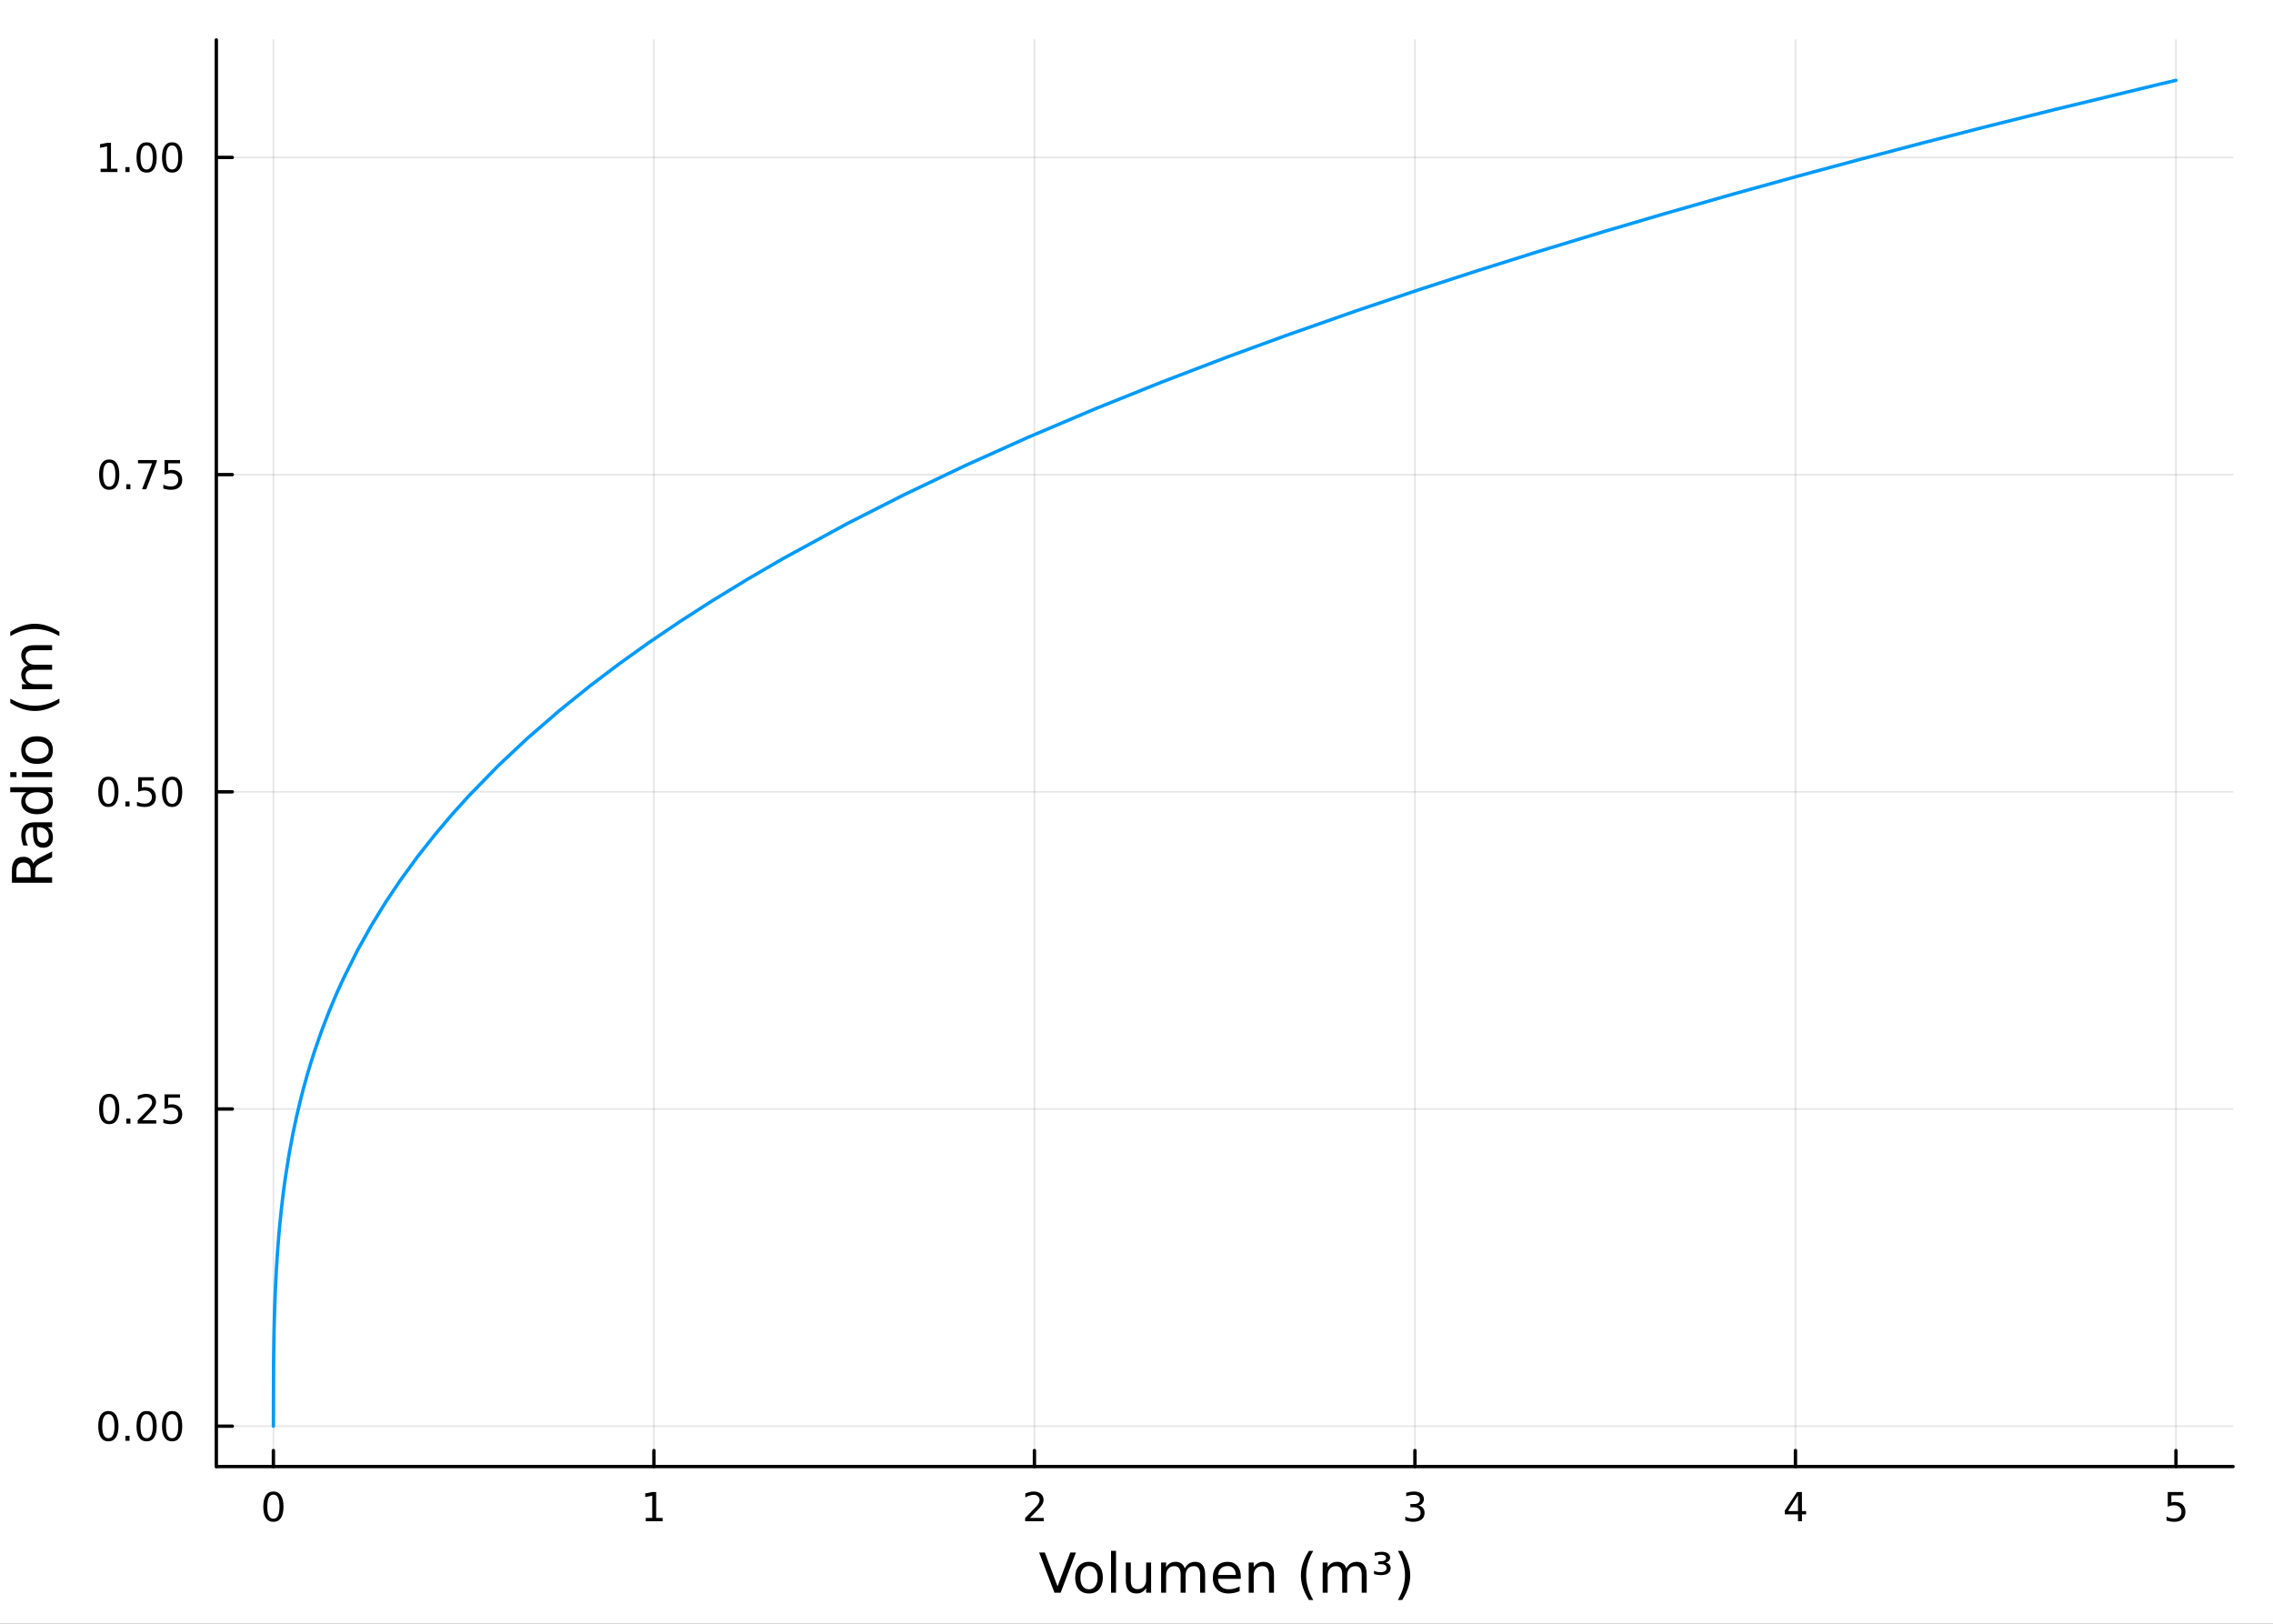 <?xml version="1.0" encoding="utf-8"?>
<svg xmlns="http://www.w3.org/2000/svg" xmlns:xlink="http://www.w3.org/1999/xlink" width="672" height="480" viewBox="0 0 2688 1920">
<rect x="0" y="0" width="2688" height="1920" fill="#333333" stroke="none"/>
<defs>
  <clipPath id="clip740">
    <rect x="0" y="0" width="2688" height="1920"/>
  </clipPath>
</defs>
<path clip-path="url(#clip740)" d="
M0 1920 L2688 1920 L2688 0 L0 0  Z
  " fill="#ffffff" fill-rule="evenodd" fill-opacity="1"/>
<defs>
  <clipPath id="clip741">
    <rect x="537" y="0" width="1883" height="1883"/>
  </clipPath>
</defs>
<path clip-path="url(#clip740)" d="
M255.816 1734.12 L2640.76 1734.12 L2640.76 47.244 L255.816 47.244  Z
  " fill="#ffffff" fill-rule="evenodd" fill-opacity="1"/>
<defs>
  <clipPath id="clip742">
    <rect x="255" y="47" width="2386" height="1688"/>
  </clipPath>
</defs>
<polyline clip-path="url(#clip742)" style="stroke:#000000; stroke-linecap:round; stroke-linejoin:round; stroke-width:2; stroke-opacity:0.1; fill:none" points="
  323.315,1734.12 323.315,47.244 
  "/>
<polyline clip-path="url(#clip742)" style="stroke:#000000; stroke-linecap:round; stroke-linejoin:round; stroke-width:2; stroke-opacity:0.1; fill:none" points="
  773.303,1734.12 773.303,47.244 
  "/>
<polyline clip-path="url(#clip742)" style="stroke:#000000; stroke-linecap:round; stroke-linejoin:round; stroke-width:2; stroke-opacity:0.1; fill:none" points="
  1223.29,1734.12 1223.29,47.244 
  "/>
<polyline clip-path="url(#clip742)" style="stroke:#000000; stroke-linecap:round; stroke-linejoin:round; stroke-width:2; stroke-opacity:0.1; fill:none" points="
  1673.28,1734.12 1673.28,47.244 
  "/>
<polyline clip-path="url(#clip742)" style="stroke:#000000; stroke-linecap:round; stroke-linejoin:round; stroke-width:2; stroke-opacity:0.1; fill:none" points="
  2123.27,1734.12 2123.27,47.244 
  "/>
<polyline clip-path="url(#clip742)" style="stroke:#000000; stroke-linecap:round; stroke-linejoin:round; stroke-width:2; stroke-opacity:0.1; fill:none" points="
  2573.26,1734.12 2573.26,47.244 
  "/>
<polyline clip-path="url(#clip740)" style="stroke:#000000; stroke-linecap:round; stroke-linejoin:round; stroke-width:4; stroke-opacity:1; fill:none" points="
  255.816,1734.12 2640.76,1734.12 
  "/>
<polyline clip-path="url(#clip740)" style="stroke:#000000; stroke-linecap:round; stroke-linejoin:round; stroke-width:4; stroke-opacity:1; fill:none" points="
  323.315,1734.12 323.315,1715.22 
  "/>
<polyline clip-path="url(#clip740)" style="stroke:#000000; stroke-linecap:round; stroke-linejoin:round; stroke-width:4; stroke-opacity:1; fill:none" points="
  773.303,1734.12 773.303,1715.22 
  "/>
<polyline clip-path="url(#clip740)" style="stroke:#000000; stroke-linecap:round; stroke-linejoin:round; stroke-width:4; stroke-opacity:1; fill:none" points="
  1223.29,1734.12 1223.29,1715.22 
  "/>
<polyline clip-path="url(#clip740)" style="stroke:#000000; stroke-linecap:round; stroke-linejoin:round; stroke-width:4; stroke-opacity:1; fill:none" points="
  1673.28,1734.12 1673.28,1715.22 
  "/>
<polyline clip-path="url(#clip740)" style="stroke:#000000; stroke-linecap:round; stroke-linejoin:round; stroke-width:4; stroke-opacity:1; fill:none" points="
  2123.27,1734.12 2123.27,1715.22 
  "/>
<polyline clip-path="url(#clip740)" style="stroke:#000000; stroke-linecap:round; stroke-linejoin:round; stroke-width:4; stroke-opacity:1; fill:none" points="
  2573.26,1734.12 2573.26,1715.22 
  "/>
<path clip-path="url(#clip740)" d="M323.315 1767.34 Q319.704 1767.34 317.875 1770.9 Q316.069 1774.45 316.069 1781.58 Q316.069 1788.68 317.875 1792.25 Q319.704 1795.79 323.315 1795.79 Q326.949 1795.79 328.754 1792.25 Q330.583 1788.68 330.583 1781.58 Q330.583 1774.45 328.754 1770.9 Q326.949 1767.34 323.315 1767.34 M323.315 1763.64 Q329.125 1763.64 332.18 1768.24 Q335.259 1772.83 335.259 1781.58 Q335.259 1790.3 332.18 1794.91 Q329.125 1799.49 323.315 1799.49 Q317.504 1799.49 314.426 1794.91 Q311.37 1790.3 311.37 1781.58 Q311.37 1772.83 314.426 1768.24 Q317.504 1763.64 323.315 1763.64 Z" fill="#000000" fill-rule="evenodd" fill-opacity="1" /><path clip-path="url(#clip740)" d="M763.685 1794.89 L771.324 1794.89 L771.324 1768.52 L763.014 1770.19 L763.014 1765.93 L771.278 1764.26 L775.954 1764.26 L775.954 1794.89 L783.593 1794.89 L783.593 1798.82 L763.685 1798.82 L763.685 1794.89 Z" fill="#000000" fill-rule="evenodd" fill-opacity="1" /><path clip-path="url(#clip740)" d="M1217.94 1794.89 L1234.26 1794.89 L1234.26 1798.82 L1212.32 1798.82 L1212.32 1794.89 Q1214.98 1792.13 1219.56 1787.5 Q1224.17 1782.85 1225.35 1781.51 Q1227.6 1778.98 1228.48 1777.25 Q1229.38 1775.49 1229.38 1773.8 Q1229.38 1771.04 1227.44 1769.31 Q1225.51 1767.57 1222.41 1767.57 Q1220.21 1767.57 1217.76 1768.34 Q1215.33 1769.1 1212.55 1770.65 L1212.55 1765.93 Q1215.38 1764.79 1217.83 1764.21 Q1220.28 1763.64 1222.32 1763.64 Q1227.69 1763.64 1230.88 1766.32 Q1234.08 1769.01 1234.08 1773.5 Q1234.08 1775.63 1233.27 1777.55 Q1232.48 1779.45 1230.38 1782.04 Q1229.8 1782.71 1226.69 1785.93 Q1223.59 1789.12 1217.94 1794.89 Z" fill="#000000" fill-rule="evenodd" fill-opacity="1" /><path clip-path="url(#clip740)" d="M1677.53 1780.19 Q1680.88 1780.9 1682.76 1783.17 Q1684.66 1785.44 1684.66 1788.77 Q1684.66 1793.89 1681.14 1796.69 Q1677.62 1799.49 1671.14 1799.49 Q1668.96 1799.49 1666.65 1799.05 Q1664.36 1798.64 1661.9 1797.78 L1661.9 1793.27 Q1663.85 1794.4 1666.16 1794.98 Q1668.48 1795.56 1671 1795.56 Q1675.4 1795.56 1677.69 1793.82 Q1680 1792.08 1680 1788.77 Q1680 1785.72 1677.85 1784.01 Q1675.72 1782.27 1671.9 1782.27 L1667.88 1782.27 L1667.88 1778.43 L1672.09 1778.43 Q1675.54 1778.43 1677.37 1777.06 Q1679.19 1775.67 1679.19 1773.08 Q1679.19 1770.42 1677.3 1769.01 Q1675.42 1767.57 1671.9 1767.57 Q1669.98 1767.57 1667.78 1767.99 Q1665.58 1768.4 1662.94 1769.28 L1662.94 1765.12 Q1665.61 1764.38 1667.92 1764.01 Q1670.26 1763.64 1672.32 1763.64 Q1677.64 1763.64 1680.75 1766.07 Q1683.85 1768.47 1683.85 1772.59 Q1683.85 1775.46 1682.2 1777.46 Q1680.56 1779.42 1677.53 1780.19 Z" fill="#000000" fill-rule="evenodd" fill-opacity="1" /><path clip-path="url(#clip740)" d="M2126.28 1768.34 L2114.47 1786.78 L2126.28 1786.78 L2126.28 1768.34 M2125.05 1764.26 L2130.93 1764.26 L2130.93 1786.78 L2135.86 1786.78 L2135.86 1790.67 L2130.93 1790.67 L2130.93 1798.82 L2126.28 1798.82 L2126.28 1790.67 L2110.68 1790.67 L2110.68 1786.16 L2125.05 1764.26 Z" fill="#000000" fill-rule="evenodd" fill-opacity="1" /><path clip-path="url(#clip740)" d="M2563.54 1764.26 L2581.89 1764.26 L2581.89 1768.2 L2567.82 1768.2 L2567.82 1776.67 Q2568.84 1776.32 2569.85 1776.16 Q2570.87 1775.97 2571.89 1775.97 Q2577.68 1775.97 2581.06 1779.15 Q2584.44 1782.32 2584.44 1787.73 Q2584.44 1793.31 2580.97 1796.41 Q2577.49 1799.49 2571.17 1799.49 Q2569 1799.49 2566.73 1799.12 Q2564.48 1798.75 2562.08 1798.01 L2562.08 1793.31 Q2564.16 1794.45 2566.38 1795 Q2568.6 1795.56 2571.08 1795.56 Q2575.09 1795.56 2577.42 1793.45 Q2579.76 1791.34 2579.76 1787.73 Q2579.76 1784.12 2577.42 1782.02 Q2575.09 1779.91 2571.08 1779.91 Q2569.21 1779.91 2567.33 1780.33 Q2565.48 1780.74 2563.54 1781.62 L2563.54 1764.26 Z" fill="#000000" fill-rule="evenodd" fill-opacity="1" /><path clip-path="url(#clip740)" d="M1247 1883.3 L1228.86 1835.78 L1235.58 1835.78 L1250.63 1875.79 L1265.72 1835.78 L1272.4 1835.78 L1254.29 1883.3 L1247 1883.3 Z" fill="#000000" fill-rule="evenodd" fill-opacity="1" /><path clip-path="url(#clip740)" d="M1287.84 1851.76 Q1283.13 1851.76 1280.39 1855.45 Q1277.65 1859.11 1277.65 1865.51 Q1277.65 1871.91 1280.36 1875.6 Q1283.1 1879.26 1287.84 1879.26 Q1292.52 1879.26 1295.25 1875.57 Q1297.99 1871.87 1297.99 1865.51 Q1297.99 1859.17 1295.25 1855.48 Q1292.52 1851.76 1287.84 1851.76 M1287.84 1846.79 Q1295.48 1846.79 1299.84 1851.76 Q1304.2 1856.72 1304.2 1865.51 Q1304.2 1874.26 1299.84 1879.26 Q1295.48 1884.22 1287.84 1884.22 Q1280.17 1884.22 1275.81 1879.26 Q1271.48 1874.26 1271.48 1865.51 Q1271.48 1856.72 1275.81 1851.76 Q1280.17 1846.79 1287.84 1846.79 Z" fill="#000000" fill-rule="evenodd" fill-opacity="1" /><path clip-path="url(#clip740)" d="M1313.91 1833.78 L1319.76 1833.78 L1319.76 1883.3 L1313.91 1883.3 L1313.91 1833.78 Z" fill="#000000" fill-rule="evenodd" fill-opacity="1" /><path clip-path="url(#clip740)" d="M1331.41 1869.23 L1331.41 1847.65 L1337.27 1847.65 L1337.27 1869.01 Q1337.27 1874.07 1339.24 1876.62 Q1341.21 1879.13 1345.16 1879.13 Q1349.9 1879.13 1352.64 1876.11 Q1355.41 1873.08 1355.41 1867.86 L1355.41 1847.65 L1361.27 1847.65 L1361.27 1883.3 L1355.41 1883.3 L1355.41 1877.83 Q1353.28 1881.07 1350.45 1882.66 Q1347.64 1884.22 1343.92 1884.22 Q1337.78 1884.22 1334.59 1880.4 Q1331.41 1876.59 1331.41 1869.23 M1346.15 1846.79 L1346.15 1846.79 Z" fill="#000000" fill-rule="evenodd" fill-opacity="1" /><path clip-path="url(#clip740)" d="M1401.08 1854.5 Q1403.28 1850.55 1406.34 1848.67 Q1409.39 1846.79 1413.53 1846.79 Q1419.1 1846.79 1422.12 1850.71 Q1425.15 1854.59 1425.15 1861.78 L1425.15 1883.3 L1419.26 1883.3 L1419.26 1861.98 Q1419.26 1856.85 1417.44 1854.37 Q1415.63 1851.89 1411.91 1851.89 Q1407.35 1851.89 1404.71 1854.91 Q1402.07 1857.93 1402.07 1863.15 L1402.07 1883.3 L1396.18 1883.3 L1396.18 1861.98 Q1396.18 1856.82 1394.37 1854.37 Q1392.55 1851.89 1388.77 1851.89 Q1384.28 1851.89 1381.64 1854.94 Q1379 1857.97 1379 1863.15 L1379 1883.3 L1373.11 1883.3 L1373.11 1847.65 L1379 1847.65 L1379 1853.19 Q1381 1849.91 1383.8 1848.35 Q1386.6 1846.79 1390.45 1846.79 Q1394.34 1846.79 1397.04 1848.77 Q1399.78 1850.74 1401.08 1854.5 Z" fill="#000000" fill-rule="evenodd" fill-opacity="1" /><path clip-path="url(#clip740)" d="M1467.32 1864.01 L1467.32 1866.88 L1440.39 1866.88 Q1440.77 1872.92 1444.02 1876.11 Q1447.3 1879.26 1453.12 1879.26 Q1456.5 1879.26 1459.65 1878.43 Q1462.83 1877.6 1465.95 1875.95 L1465.95 1881.49 Q1462.8 1882.82 1459.49 1883.52 Q1456.18 1884.22 1452.77 1884.22 Q1444.24 1884.22 1439.25 1879.26 Q1434.28 1874.29 1434.28 1865.83 Q1434.28 1857.07 1438.99 1851.95 Q1443.73 1846.79 1451.76 1846.79 Q1458.95 1846.79 1463.12 1851.44 Q1467.32 1856.06 1467.32 1864.01 M1461.46 1862.29 Q1461.4 1857.49 1458.76 1854.62 Q1456.15 1851.76 1451.82 1851.76 Q1446.92 1851.76 1443.96 1854.53 Q1441.03 1857.3 1440.58 1862.33 L1461.46 1862.29 Z" fill="#000000" fill-rule="evenodd" fill-opacity="1" /><path clip-path="url(#clip740)" d="M1506.56 1861.78 L1506.56 1883.3 L1500.71 1883.3 L1500.71 1861.98 Q1500.71 1856.92 1498.73 1854.4 Q1496.76 1851.89 1492.81 1851.89 Q1488.07 1851.89 1485.33 1854.91 Q1482.6 1857.93 1482.6 1863.15 L1482.6 1883.3 L1476.71 1883.3 L1476.71 1847.65 L1482.6 1847.65 L1482.6 1853.19 Q1484.7 1849.98 1487.53 1848.39 Q1490.4 1846.79 1494.12 1846.79 Q1500.26 1846.79 1503.41 1850.61 Q1506.56 1854.4 1506.56 1861.78 Z" fill="#000000" fill-rule="evenodd" fill-opacity="1" /><path clip-path="url(#clip740)" d="M1553.03 1833.84 Q1548.77 1841.16 1546.7 1848.32 Q1544.63 1855.48 1544.63 1862.84 Q1544.63 1870.19 1546.7 1877.41 Q1548.8 1884.61 1553.03 1891.89 L1547.94 1891.89 Q1543.17 1884.41 1540.78 1877.19 Q1538.42 1869.96 1538.42 1862.84 Q1538.42 1855.74 1540.78 1848.54 Q1543.14 1841.35 1547.94 1833.84 L1553.03 1833.84 Z" fill="#000000" fill-rule="evenodd" fill-opacity="1" /><path clip-path="url(#clip740)" d="M1592.15 1854.5 Q1594.35 1850.55 1597.4 1848.67 Q1600.46 1846.79 1604.6 1846.79 Q1610.17 1846.79 1613.19 1850.71 Q1616.21 1854.59 1616.21 1861.78 L1616.21 1883.3 L1610.33 1883.3 L1610.33 1861.98 Q1610.33 1856.85 1608.51 1854.37 Q1606.7 1851.89 1602.97 1851.89 Q1598.42 1851.89 1595.78 1854.91 Q1593.14 1857.93 1593.14 1863.15 L1593.14 1883.3 L1587.25 1883.3 L1587.25 1861.98 Q1587.25 1856.82 1585.44 1854.37 Q1583.62 1851.89 1579.83 1851.89 Q1575.35 1851.89 1572.7 1854.94 Q1570.06 1857.97 1570.06 1863.15 L1570.06 1883.3 L1564.17 1883.3 L1564.17 1847.65 L1570.06 1847.65 L1570.06 1853.19 Q1572.07 1849.91 1574.87 1848.35 Q1577.67 1846.79 1581.52 1846.79 Q1585.4 1846.79 1588.11 1848.77 Q1590.85 1850.74 1592.15 1854.5 Z" fill="#000000" fill-rule="evenodd" fill-opacity="1" /><path clip-path="url(#clip740)" d="M1638.43 1847.65 Q1641.36 1848.23 1642.95 1849.98 Q1644.57 1851.7 1644.57 1854.31 Q1644.57 1858.25 1641.55 1860.38 Q1638.53 1862.52 1632.89 1862.52 Q1631.08 1862.52 1629.07 1862.2 Q1627.1 1861.85 1624.87 1861.21 L1624.87 1857.36 Q1626.53 1858.22 1628.4 1858.63 Q1630.31 1859.05 1632.45 1859.05 Q1635.92 1859.05 1637.83 1857.81 Q1639.73 1856.53 1639.73 1854.31 Q1639.73 1851.95 1637.95 1850.74 Q1636.2 1849.53 1632.76 1849.53 L1630.03 1849.53 L1630.03 1846.09 L1633.02 1846.09 Q1636.01 1846.09 1637.54 1845.11 Q1639.1 1844.09 1639.1 1842.18 Q1639.1 1840.33 1637.51 1839.38 Q1635.92 1838.39 1632.89 1838.39 Q1631.62 1838.39 1630 1838.68 Q1628.37 1838.96 1625.79 1839.7 L1625.79 1836.04 Q1628.12 1835.49 1630.15 1835.21 Q1632.19 1834.92 1633.94 1834.92 Q1638.53 1834.92 1641.2 1836.8 Q1643.9 1838.68 1643.9 1841.83 Q1643.9 1844.02 1642.47 1845.55 Q1641.04 1847.08 1638.43 1847.65 Z" fill="#000000" fill-rule="evenodd" fill-opacity="1" /><path clip-path="url(#clip740)" d="M1653.1 1833.84 L1658.2 1833.84 Q1662.97 1841.35 1665.32 1848.54 Q1667.71 1855.74 1667.71 1862.84 Q1667.71 1869.96 1665.32 1877.19 Q1662.97 1884.41 1658.2 1891.89 L1653.1 1891.89 Q1657.34 1884.61 1659.4 1877.41 Q1661.51 1870.19 1661.51 1862.84 Q1661.51 1855.48 1659.4 1848.32 Q1657.34 1841.16 1653.1 1833.84 Z" fill="#000000" fill-rule="evenodd" fill-opacity="1" /><polyline clip-path="url(#clip742)" style="stroke:#000000; stroke-linecap:round; stroke-linejoin:round; stroke-width:2; stroke-opacity:0.1; fill:none" points="
  255.816,1686.38 2640.76,1686.38 
  "/>
<polyline clip-path="url(#clip742)" style="stroke:#000000; stroke-linecap:round; stroke-linejoin:round; stroke-width:2; stroke-opacity:0.1; fill:none" points="
  255.816,1311.33 2640.76,1311.33 
  "/>
<polyline clip-path="url(#clip742)" style="stroke:#000000; stroke-linecap:round; stroke-linejoin:round; stroke-width:2; stroke-opacity:0.1; fill:none" points="
  255.816,936.275 2640.76,936.275 
  "/>
<polyline clip-path="url(#clip742)" style="stroke:#000000; stroke-linecap:round; stroke-linejoin:round; stroke-width:2; stroke-opacity:0.1; fill:none" points="
  255.816,561.225 2640.76,561.225 
  "/>
<polyline clip-path="url(#clip742)" style="stroke:#000000; stroke-linecap:round; stroke-linejoin:round; stroke-width:2; stroke-opacity:0.1; fill:none" points="
  255.816,186.175 2640.76,186.175 
  "/>
<polyline clip-path="url(#clip740)" style="stroke:#000000; stroke-linecap:round; stroke-linejoin:round; stroke-width:4; stroke-opacity:1; fill:none" points="
  255.816,1734.12 255.816,47.244 
  "/>
<polyline clip-path="url(#clip740)" style="stroke:#000000; stroke-linecap:round; stroke-linejoin:round; stroke-width:4; stroke-opacity:1; fill:none" points="
  255.816,1686.38 274.714,1686.38 
  "/>
<polyline clip-path="url(#clip740)" style="stroke:#000000; stroke-linecap:round; stroke-linejoin:round; stroke-width:4; stroke-opacity:1; fill:none" points="
  255.816,1311.33 274.714,1311.33 
  "/>
<polyline clip-path="url(#clip740)" style="stroke:#000000; stroke-linecap:round; stroke-linejoin:round; stroke-width:4; stroke-opacity:1; fill:none" points="
  255.816,936.275 274.714,936.275 
  "/>
<polyline clip-path="url(#clip740)" style="stroke:#000000; stroke-linecap:round; stroke-linejoin:round; stroke-width:4; stroke-opacity:1; fill:none" points="
  255.816,561.225 274.714,561.225 
  "/>
<polyline clip-path="url(#clip740)" style="stroke:#000000; stroke-linecap:round; stroke-linejoin:round; stroke-width:4; stroke-opacity:1; fill:none" points="
  255.816,186.175 274.714,186.175 
  "/>
<path clip-path="url(#clip740)" d="M128.159 1672.17 Q124.548 1672.17 122.719 1675.74 Q120.913 1679.28 120.913 1686.41 Q120.913 1693.52 122.719 1697.08 Q124.548 1700.62 128.159 1700.62 Q131.793 1700.62 133.599 1697.08 Q135.427 1693.52 135.427 1686.41 Q135.427 1679.28 133.599 1675.74 Q131.793 1672.17 128.159 1672.17 M128.159 1668.47 Q133.969 1668.47 137.025 1673.08 Q140.103 1677.66 140.103 1686.41 Q140.103 1695.14 137.025 1699.74 Q133.969 1704.33 128.159 1704.33 Q122.349 1704.33 119.27 1699.74 Q116.214 1695.14 116.214 1686.41 Q116.214 1677.66 119.27 1673.08 Q122.349 1668.47 128.159 1668.47 Z" fill="#000000" fill-rule="evenodd" fill-opacity="1" /><path clip-path="url(#clip740)" d="M148.321 1697.78 L153.205 1697.78 L153.205 1703.66 L148.321 1703.66 L148.321 1697.78 Z" fill="#000000" fill-rule="evenodd" fill-opacity="1" /><path clip-path="url(#clip740)" d="M173.39 1672.17 Q169.779 1672.17 167.95 1675.74 Q166.145 1679.28 166.145 1686.41 Q166.145 1693.52 167.95 1697.08 Q169.779 1700.62 173.39 1700.62 Q177.024 1700.62 178.83 1697.08 Q180.659 1693.52 180.659 1686.41 Q180.659 1679.28 178.83 1675.74 Q177.024 1672.17 173.39 1672.17 M173.39 1668.47 Q179.2 1668.47 182.256 1673.08 Q185.334 1677.66 185.334 1686.41 Q185.334 1695.14 182.256 1699.74 Q179.2 1704.33 173.39 1704.33 Q167.58 1704.33 164.501 1699.74 Q161.446 1695.14 161.446 1686.41 Q161.446 1677.66 164.501 1673.08 Q167.58 1668.47 173.39 1668.47 Z" fill="#000000" fill-rule="evenodd" fill-opacity="1" /><path clip-path="url(#clip740)" d="M203.552 1672.17 Q199.941 1672.17 198.112 1675.74 Q196.307 1679.28 196.307 1686.41 Q196.307 1693.52 198.112 1697.08 Q199.941 1700.62 203.552 1700.62 Q207.186 1700.62 208.992 1697.08 Q210.82 1693.52 210.82 1686.41 Q210.82 1679.28 208.992 1675.74 Q207.186 1672.17 203.552 1672.17 M203.552 1668.47 Q209.362 1668.47 212.418 1673.08 Q215.496 1677.66 215.496 1686.41 Q215.496 1695.14 212.418 1699.74 Q209.362 1704.33 203.552 1704.33 Q197.742 1704.33 194.663 1699.74 Q191.608 1695.14 191.608 1686.41 Q191.608 1677.66 194.663 1673.08 Q197.742 1668.47 203.552 1668.47 Z" fill="#000000" fill-rule="evenodd" fill-opacity="1" /><path clip-path="url(#clip740)" d="M129.154 1297.12 Q125.543 1297.12 123.714 1300.69 Q121.909 1304.23 121.909 1311.36 Q121.909 1318.47 123.714 1322.03 Q125.543 1325.57 129.154 1325.57 Q132.788 1325.57 134.594 1322.03 Q136.423 1318.47 136.423 1311.36 Q136.423 1304.23 134.594 1300.69 Q132.788 1297.12 129.154 1297.12 M129.154 1293.42 Q134.964 1293.42 138.02 1298.03 Q141.099 1302.61 141.099 1311.36 Q141.099 1320.09 138.02 1324.69 Q134.964 1329.28 129.154 1329.28 Q123.344 1329.28 120.265 1324.69 Q117.21 1320.09 117.21 1311.36 Q117.21 1302.61 120.265 1298.03 Q123.344 1293.42 129.154 1293.42 Z" fill="#000000" fill-rule="evenodd" fill-opacity="1" /><path clip-path="url(#clip740)" d="M149.316 1322.73 L154.2 1322.73 L154.2 1328.61 L149.316 1328.61 L149.316 1322.73 Z" fill="#000000" fill-rule="evenodd" fill-opacity="1" /><path clip-path="url(#clip740)" d="M168.413 1324.67 L184.733 1324.67 L184.733 1328.61 L162.788 1328.61 L162.788 1324.67 Q165.45 1321.92 170.034 1317.29 Q174.64 1312.63 175.821 1311.29 Q178.066 1308.77 178.946 1307.03 Q179.848 1305.27 179.848 1303.58 Q179.848 1300.83 177.904 1299.09 Q175.983 1297.36 172.881 1297.36 Q170.682 1297.36 168.228 1298.12 Q165.798 1298.88 163.02 1300.43 L163.02 1295.71 Q165.844 1294.58 168.297 1294 Q170.751 1293.42 172.788 1293.42 Q178.159 1293.42 181.353 1296.11 Q184.547 1298.79 184.547 1303.28 Q184.547 1305.41 183.737 1307.33 Q182.95 1309.23 180.844 1311.82 Q180.265 1312.49 177.163 1315.71 Q174.061 1318.91 168.413 1324.67 Z" fill="#000000" fill-rule="evenodd" fill-opacity="1" /><path clip-path="url(#clip740)" d="M194.594 1294.05 L212.95 1294.05 L212.95 1297.98 L198.876 1297.98 L198.876 1306.45 Q199.895 1306.11 200.913 1305.94 Q201.932 1305.76 202.95 1305.76 Q208.737 1305.76 212.117 1308.93 Q215.496 1312.1 215.496 1317.52 Q215.496 1323.1 212.024 1326.2 Q208.552 1329.28 202.233 1329.28 Q200.057 1329.28 197.788 1328.91 Q195.543 1328.54 193.135 1327.79 L193.135 1323.1 Q195.219 1324.23 197.441 1324.79 Q199.663 1325.34 202.14 1325.34 Q206.145 1325.34 208.482 1323.23 Q210.82 1321.13 210.82 1317.52 Q210.82 1313.91 208.482 1311.8 Q206.145 1309.69 202.14 1309.69 Q200.265 1309.69 198.39 1310.11 Q196.538 1310.53 194.594 1311.41 L194.594 1294.05 Z" fill="#000000" fill-rule="evenodd" fill-opacity="1" /><path clip-path="url(#clip740)" d="M128.159 922.074 Q124.548 922.074 122.719 925.638 Q120.913 929.18 120.913 936.31 Q120.913 943.416 122.719 946.981 Q124.548 950.523 128.159 950.523 Q131.793 950.523 133.599 946.981 Q135.427 943.416 135.427 936.31 Q135.427 929.18 133.599 925.638 Q131.793 922.074 128.159 922.074 M128.159 918.37 Q133.969 918.37 137.025 922.976 Q140.103 927.56 140.103 936.31 Q140.103 945.036 137.025 949.643 Q133.969 954.226 128.159 954.226 Q122.349 954.226 119.27 949.643 Q116.214 945.036 116.214 936.31 Q116.214 927.56 119.27 922.976 Q122.349 918.37 128.159 918.37 Z" fill="#000000" fill-rule="evenodd" fill-opacity="1" /><path clip-path="url(#clip740)" d="M148.321 947.675 L153.205 947.675 L153.205 953.555 L148.321 953.555 L148.321 947.675 Z" fill="#000000" fill-rule="evenodd" fill-opacity="1" /><path clip-path="url(#clip740)" d="M163.436 918.995 L181.793 918.995 L181.793 922.93 L167.719 922.93 L167.719 931.402 Q168.737 931.055 169.756 930.893 Q170.774 930.708 171.793 930.708 Q177.58 930.708 180.959 933.879 Q184.339 937.05 184.339 942.467 Q184.339 948.046 180.867 951.148 Q177.395 954.226 171.075 954.226 Q168.899 954.226 166.631 953.856 Q164.385 953.486 161.978 952.745 L161.978 948.046 Q164.061 949.18 166.284 949.736 Q168.506 950.291 170.983 950.291 Q174.987 950.291 177.325 948.185 Q179.663 946.078 179.663 942.467 Q179.663 938.856 177.325 936.749 Q174.987 934.643 170.983 934.643 Q169.108 934.643 167.233 935.06 Q165.381 935.476 163.436 936.356 L163.436 918.995 Z" fill="#000000" fill-rule="evenodd" fill-opacity="1" /><path clip-path="url(#clip740)" d="M203.552 922.074 Q199.941 922.074 198.112 925.638 Q196.307 929.18 196.307 936.31 Q196.307 943.416 198.112 946.981 Q199.941 950.523 203.552 950.523 Q207.186 950.523 208.992 946.981 Q210.82 943.416 210.82 936.31 Q210.82 929.18 208.992 925.638 Q207.186 922.074 203.552 922.074 M203.552 918.37 Q209.362 918.37 212.418 922.976 Q215.496 927.56 215.496 936.31 Q215.496 945.036 212.418 949.643 Q209.362 954.226 203.552 954.226 Q197.742 954.226 194.663 949.643 Q191.608 945.036 191.608 936.31 Q191.608 927.56 194.663 922.976 Q197.742 918.37 203.552 918.37 Z" fill="#000000" fill-rule="evenodd" fill-opacity="1" /><path clip-path="url(#clip740)" d="M129.154 547.023 Q125.543 547.023 123.714 550.588 Q121.909 554.13 121.909 561.26 Q121.909 568.366 123.714 571.931 Q125.543 575.472 129.154 575.472 Q132.788 575.472 134.594 571.931 Q136.423 568.366 136.423 561.26 Q136.423 554.13 134.594 550.588 Q132.788 547.023 129.154 547.023 M129.154 543.32 Q134.964 543.32 138.02 547.926 Q141.099 552.51 141.099 561.26 Q141.099 569.986 138.02 574.593 Q134.964 579.176 129.154 579.176 Q123.344 579.176 120.265 574.593 Q117.21 569.986 117.21 561.26 Q117.21 552.51 120.265 547.926 Q123.344 543.32 129.154 543.32 Z" fill="#000000" fill-rule="evenodd" fill-opacity="1" /><path clip-path="url(#clip740)" d="M149.316 572.625 L154.2 572.625 L154.2 578.505 L149.316 578.505 L149.316 572.625 Z" fill="#000000" fill-rule="evenodd" fill-opacity="1" /><path clip-path="url(#clip740)" d="M163.205 543.945 L185.427 543.945 L185.427 545.936 L172.881 578.505 L167.997 578.505 L179.802 547.88 L163.205 547.88 L163.205 543.945 Z" fill="#000000" fill-rule="evenodd" fill-opacity="1" /><path clip-path="url(#clip740)" d="M194.594 543.945 L212.95 543.945 L212.95 547.88 L198.876 547.88 L198.876 556.352 Q199.895 556.005 200.913 555.843 Q201.932 555.658 202.95 555.658 Q208.737 555.658 212.117 558.829 Q215.496 562 215.496 567.417 Q215.496 572.996 212.024 576.097 Q208.552 579.176 202.233 579.176 Q200.057 579.176 197.788 578.806 Q195.543 578.435 193.135 577.695 L193.135 572.996 Q195.219 574.13 197.441 574.685 Q199.663 575.241 202.14 575.241 Q206.145 575.241 208.482 573.134 Q210.82 571.028 210.82 567.417 Q210.82 563.806 208.482 561.699 Q206.145 559.593 202.14 559.593 Q200.265 559.593 198.39 560.01 Q196.538 560.426 194.594 561.306 L194.594 543.945 Z" fill="#000000" fill-rule="evenodd" fill-opacity="1" /><path clip-path="url(#clip740)" d="M118.969 199.519 L126.608 199.519 L126.608 173.154 L118.298 174.821 L118.298 170.561 L126.562 168.895 L131.238 168.895 L131.238 199.519 L138.876 199.519 L138.876 203.455 L118.969 203.455 L118.969 199.519 Z" fill="#000000" fill-rule="evenodd" fill-opacity="1" /><path clip-path="url(#clip740)" d="M148.321 197.575 L153.205 197.575 L153.205 203.455 L148.321 203.455 L148.321 197.575 Z" fill="#000000" fill-rule="evenodd" fill-opacity="1" /><path clip-path="url(#clip740)" d="M173.39 171.973 Q169.779 171.973 167.95 175.538 Q166.145 179.08 166.145 186.209 Q166.145 193.316 167.95 196.881 Q169.779 200.422 173.39 200.422 Q177.024 200.422 178.83 196.881 Q180.659 193.316 180.659 186.209 Q180.659 179.08 178.83 175.538 Q177.024 171.973 173.39 171.973 M173.39 168.27 Q179.2 168.27 182.256 172.876 Q185.334 177.459 185.334 186.209 Q185.334 194.936 182.256 199.543 Q179.2 204.126 173.39 204.126 Q167.58 204.126 164.501 199.543 Q161.446 194.936 161.446 186.209 Q161.446 177.459 164.501 172.876 Q167.58 168.27 173.39 168.27 Z" fill="#000000" fill-rule="evenodd" fill-opacity="1" /><path clip-path="url(#clip740)" d="M203.552 171.973 Q199.941 171.973 198.112 175.538 Q196.307 179.08 196.307 186.209 Q196.307 193.316 198.112 196.881 Q199.941 200.422 203.552 200.422 Q207.186 200.422 208.992 196.881 Q210.82 193.316 210.82 186.209 Q210.82 179.08 208.992 175.538 Q207.186 171.973 203.552 171.973 M203.552 168.27 Q209.362 168.27 212.418 172.876 Q215.496 177.459 215.496 186.209 Q215.496 194.936 212.418 199.543 Q209.362 204.126 203.552 204.126 Q197.742 204.126 194.663 199.543 Q191.608 194.936 191.608 186.209 Q191.608 177.459 194.663 172.876 Q197.742 168.27 203.552 168.27 Z" fill="#000000" fill-rule="evenodd" fill-opacity="1" /><path clip-path="url(#clip740)" d="M39.358 1021.27 Q40.059 1019.2 42.35 1017.26 Q44.642 1015.29 48.652 1013.32 L61.638 1006.79 L61.638 1013.7 L49.448 1019.78 Q44.674 1022.13 43.114 1024.36 Q41.555 1026.56 41.555 1030.38 L41.555 1037.38 L61.638 1037.38 L61.638 1043.81 L14.118 1043.81 L14.118 1029.29 Q14.118 1021.15 17.524 1017.14 Q20.93 1013.12 27.805 1013.12 Q32.292 1013.12 35.253 1015.23 Q38.213 1017.29 39.358 1021.27 M19.402 1037.38 L36.271 1037.38 L36.271 1029.29 Q36.271 1024.65 34.139 1022.29 Q31.974 1019.9 27.805 1019.9 Q23.635 1019.9 21.535 1022.29 Q19.402 1024.65 19.402 1029.29 L19.402 1037.38 Z" fill="#000000" fill-rule="evenodd" fill-opacity="1" /><path clip-path="url(#clip740)" d="M43.719 984.002 Q43.719 991.1 45.342 993.837 Q46.965 996.574 50.88 996.574 Q54 996.574 55.846 994.537 Q57.66 992.468 57.66 988.935 Q57.66 984.065 54.222 981.137 Q50.753 978.177 45.024 978.177 L43.719 978.177 L43.719 984.002 M41.3 972.321 L61.638 972.321 L61.638 978.177 L56.228 978.177 Q59.474 980.182 61.034 983.174 Q62.562 986.166 62.562 990.495 Q62.562 995.969 59.506 999.216 Q56.419 1002.43 51.262 1002.43 Q45.247 1002.43 42.191 998.42 Q39.136 994.378 39.136 986.389 L39.136 978.177 L38.563 978.177 Q34.52 978.177 32.324 980.851 Q30.096 983.493 30.096 988.299 Q30.096 991.354 30.828 994.251 Q31.561 997.147 33.025 999.821 L27.614 999.821 Q26.372 996.606 25.768 993.582 Q25.131 990.558 25.131 987.694 Q25.131 979.96 29.142 976.14 Q33.152 972.321 41.3 972.321 Z" fill="#000000" fill-rule="evenodd" fill-opacity="1" /><path clip-path="url(#clip740)" d="M31.401 936.8 L12.113 936.8 L12.113 930.944 L61.638 930.944 L61.638 936.8 L56.291 936.8 Q59.474 938.646 61.034 941.479 Q62.562 944.28 62.562 948.227 Q62.562 954.688 57.405 958.762 Q52.249 962.804 43.846 962.804 Q35.444 962.804 30.287 958.762 Q25.131 954.688 25.131 948.227 Q25.131 944.28 26.691 941.479 Q28.218 938.646 31.401 936.8 M43.846 956.757 Q50.307 956.757 54 954.115 Q57.66 951.441 57.66 946.794 Q57.66 942.147 54 939.474 Q50.307 936.8 43.846 936.8 Q37.385 936.8 33.725 939.474 Q30.033 942.147 30.033 946.794 Q30.033 951.441 33.725 954.115 Q37.385 956.757 43.846 956.757 Z" fill="#000000" fill-rule="evenodd" fill-opacity="1" /><path clip-path="url(#clip740)" d="M25.991 918.881 L25.991 913.024 L61.638 913.024 L61.638 918.881 L25.991 918.881 M12.113 918.881 L12.113 913.024 L19.529 913.024 L19.529 918.881 L12.113 918.881 Z" fill="#000000" fill-rule="evenodd" fill-opacity="1" /><path clip-path="url(#clip740)" d="M30.096 886.957 Q30.096 891.667 33.788 894.404 Q37.449 897.142 43.846 897.142 Q50.244 897.142 53.936 894.436 Q57.596 891.699 57.596 886.957 Q57.596 882.278 53.904 879.541 Q50.212 876.803 43.846 876.803 Q37.512 876.803 33.82 879.541 Q30.096 882.278 30.096 886.957 M25.131 886.957 Q25.131 879.318 30.096 874.957 Q35.062 870.597 43.846 870.597 Q52.599 870.597 57.596 874.957 Q62.562 879.318 62.562 886.957 Q62.562 894.627 57.596 898.988 Q52.599 903.316 43.846 903.316 Q35.062 903.316 30.096 898.988 Q25.131 894.627 25.131 886.957 Z" fill="#000000" fill-rule="evenodd" fill-opacity="1" /><path clip-path="url(#clip740)" d="M12.177 826.1 Q19.497 830.365 26.659 832.434 Q33.82 834.503 41.173 834.503 Q48.525 834.503 55.75 832.434 Q62.943 830.334 70.232 826.1 L70.232 831.193 Q62.752 835.967 55.527 838.354 Q48.302 840.71 41.173 840.71 Q34.075 840.71 26.882 838.354 Q19.688 835.999 12.177 831.193 L12.177 826.1 Z" fill="#000000" fill-rule="evenodd" fill-opacity="1" /><path clip-path="url(#clip740)" d="M32.834 786.983 Q28.887 784.787 27.009 781.731 Q25.131 778.676 25.131 774.538 Q25.131 768.968 29.046 765.945 Q32.929 762.921 40.122 762.921 L61.638 762.921 L61.638 768.809 L40.313 768.809 Q35.189 768.809 32.706 770.623 Q30.224 772.438 30.224 776.161 Q30.224 780.713 33.247 783.355 Q36.271 785.996 41.491 785.996 L61.638 785.996 L61.638 791.885 L40.313 791.885 Q35.157 791.885 32.706 793.699 Q30.224 795.513 30.224 799.301 Q30.224 803.789 33.279 806.43 Q36.303 809.072 41.491 809.072 L61.638 809.072 L61.638 814.96 L25.991 814.96 L25.991 809.072 L31.529 809.072 Q28.25 807.067 26.691 804.266 Q25.131 801.465 25.131 797.614 Q25.131 793.731 27.105 791.025 Q29.078 788.288 32.834 786.983 Z" fill="#000000" fill-rule="evenodd" fill-opacity="1" /><path clip-path="url(#clip740)" d="M12.177 752.163 L12.177 747.07 Q19.688 742.296 26.882 739.941 Q34.075 737.553 41.173 737.553 Q48.302 737.553 55.527 739.941 Q62.752 742.296 70.232 747.07 L70.232 752.163 Q62.943 747.93 55.75 745.861 Q48.525 743.76 41.173 743.76 Q33.82 743.76 26.659 745.861 Q19.497 747.93 12.177 752.163 Z" fill="#000000" fill-rule="evenodd" fill-opacity="1" /><polyline clip-path="url(#clip742)" style="stroke:#009af9; stroke-linecap:round; stroke-linejoin:round; stroke-width:4; stroke-opacity:1; fill:none" points="
  323.315,1686.38 323.543,1612.09 323.772,1592.78 324.001,1579.23 324.23,1568.45 324.459,1559.34 324.688,1551.38 324.917,1544.27 325.146,1537.8 325.603,1526.33 
  326.061,1516.3 326.519,1507.33 326.977,1499.18 327.892,1484.72 328.808,1472.09 329.723,1460.79 330.639,1450.52 332.47,1432.31 334.301,1416.39 335.216,1409.09 
  336.132,1402.16 337.047,1395.55 337.963,1389.22 342.196,1362.98 346.428,1340.43 350.661,1320.48 354.894,1302.5 359.126,1286.07 363.359,1270.88 367.592,1256.73 
  371.824,1243.45 380.29,1219.06 388.755,1196.97 397.22,1176.72 405.686,1157.96 422.616,1123.98 439.547,1093.68 456.478,1066.2 473.408,1040.96 493.757,1013.02 
  514.107,987.221 534.456,963.2 554.805,940.676 589.215,905.421 623.625,873.09 661.004,840.658 698.383,810.539 732.843,784.498 767.303,759.88 804.248,734.863 
  841.193,711.097 883.997,684.935 926.801,660.073 1002.88,618.641 1069.59,584.786 1142.33,550.1 1215.5,517.224 1296.4,482.904 1373.37,451.974 1453.4,421.377 
  1520.77,396.723 1603.02,367.846 1678.37,342.46 1747.96,319.838 1818.45,297.66 1897.45,273.62 1969.04,252.52 2051.01,229.101 2126.9,208.068 2201.72,187.902 
  2274.36,168.829 2348.83,149.762 2430.42,129.401 2548.94,100.739 2573.26,94.986 
  "/>
</svg>
